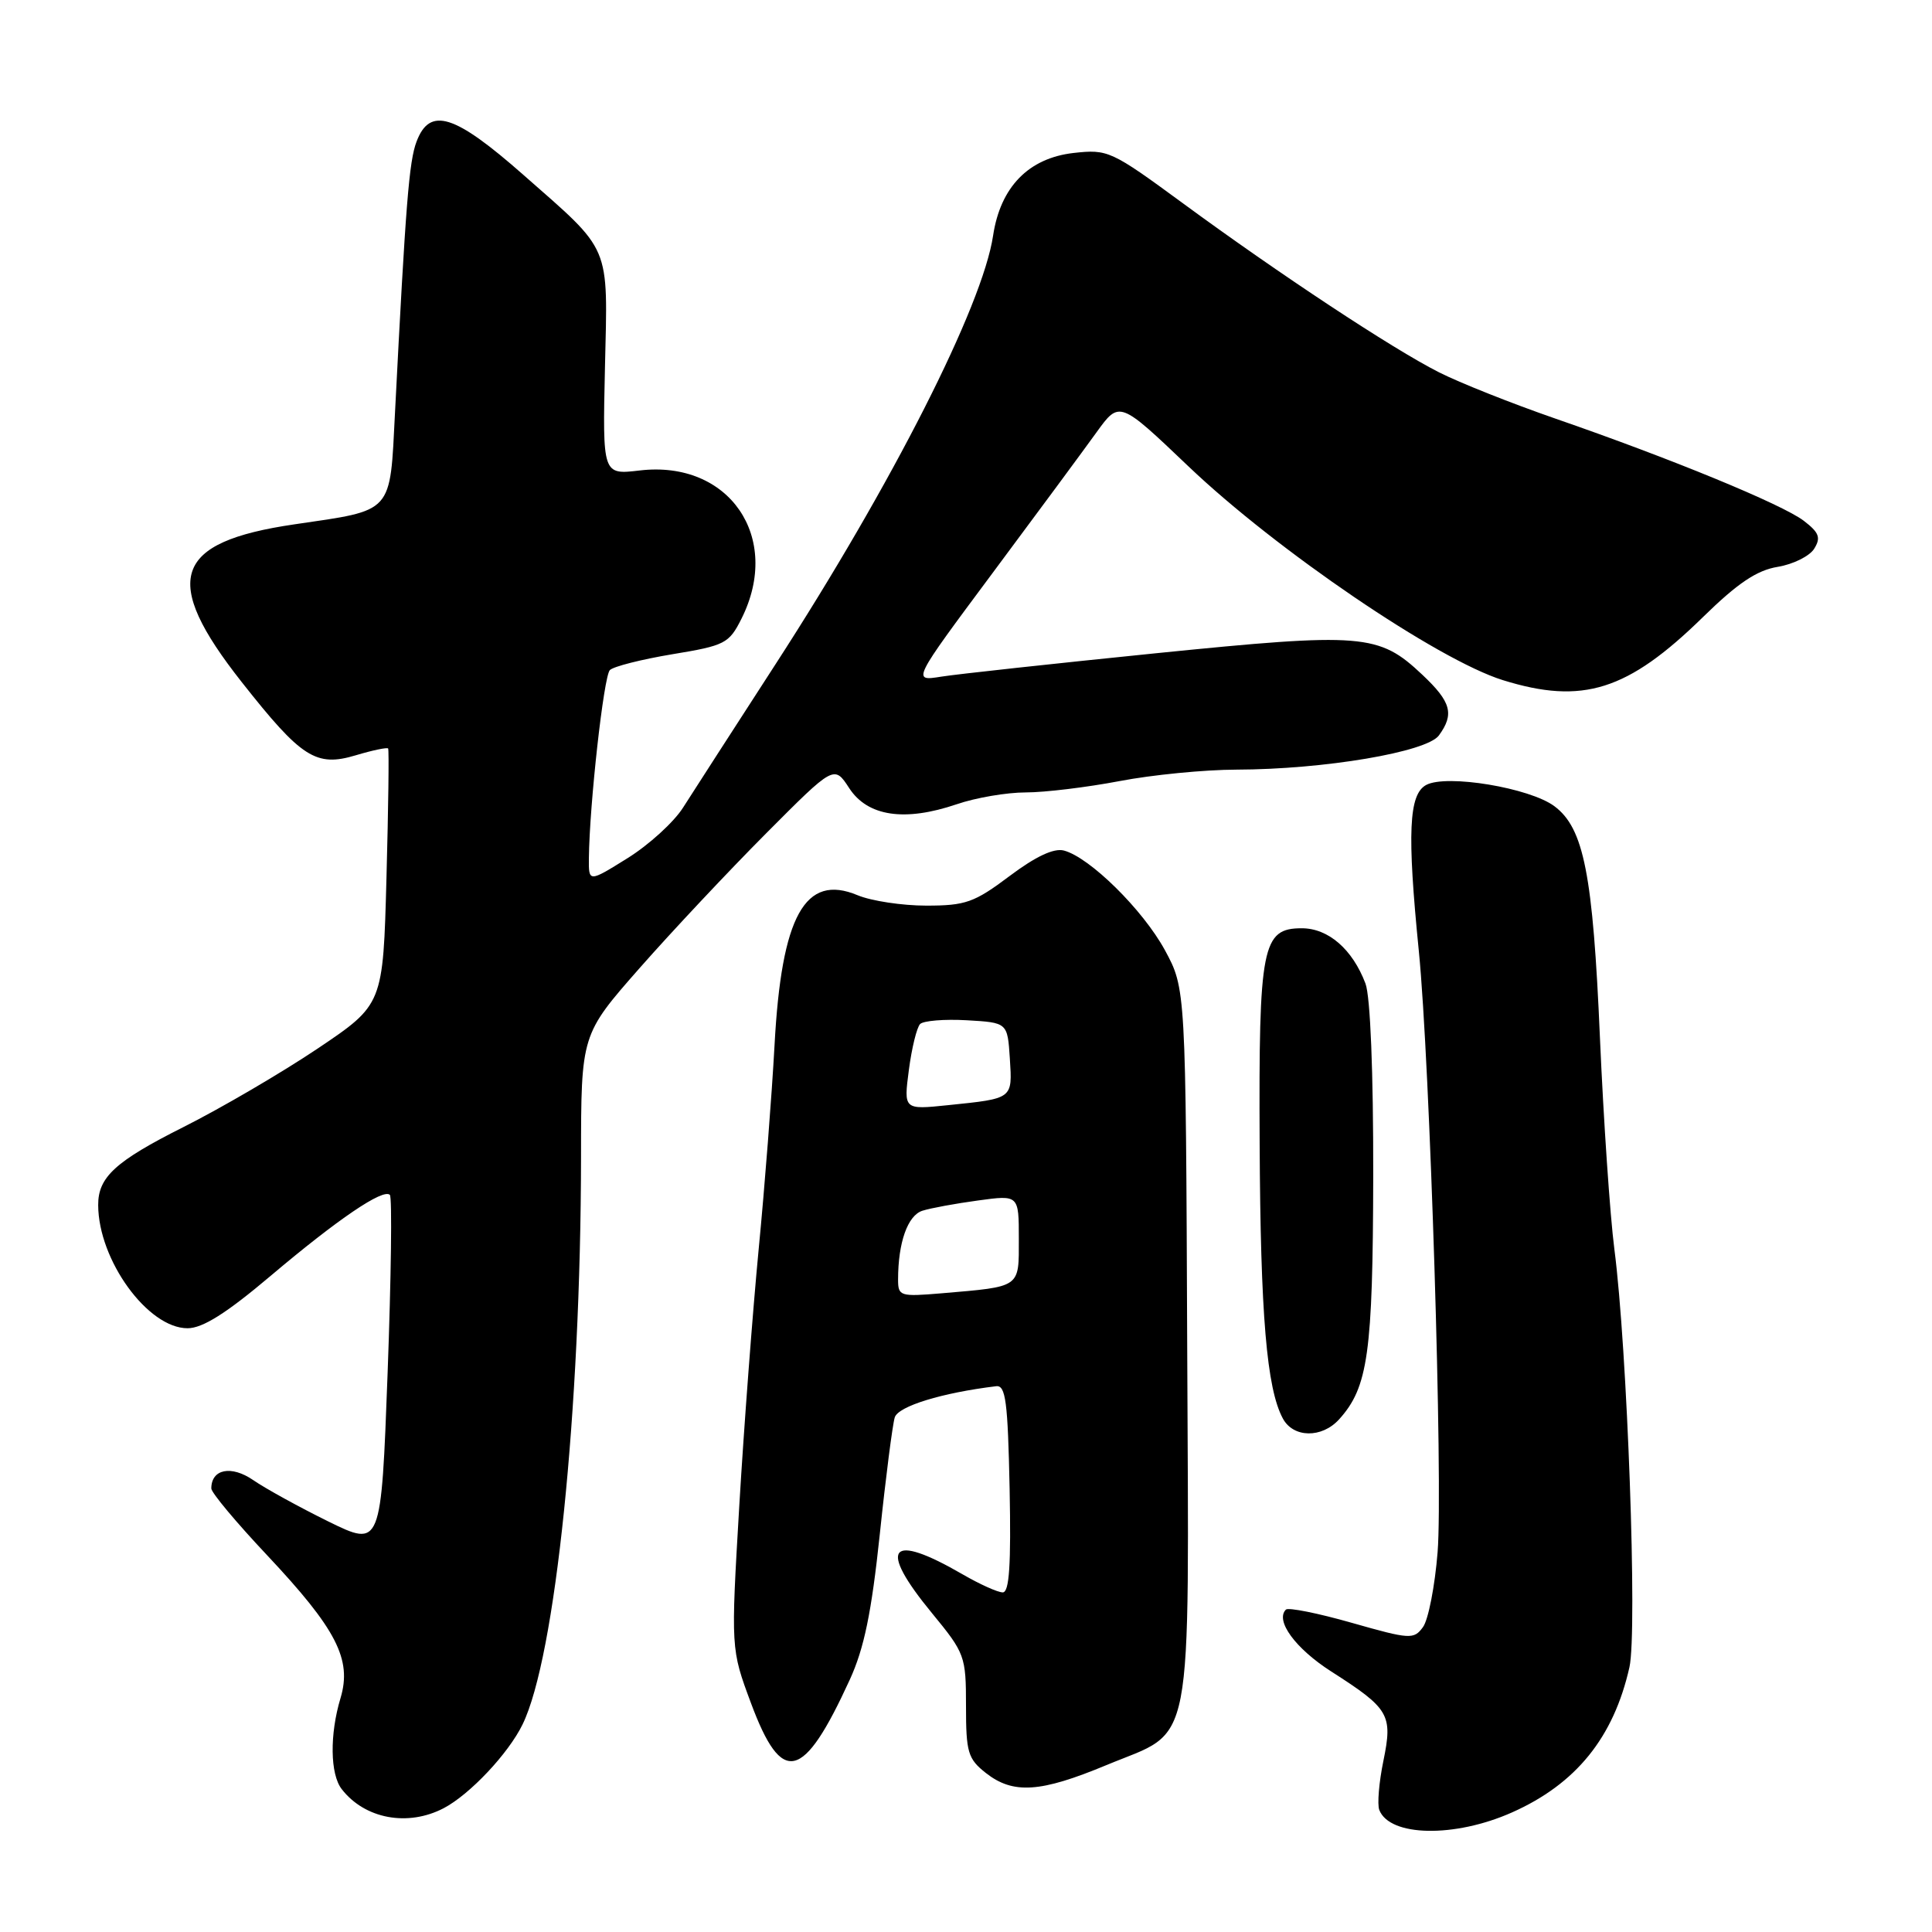 <?xml version="1.0" encoding="UTF-8" standalone="no"?>
<!DOCTYPE svg PUBLIC "-//W3C//DTD SVG 1.1//EN" "http://www.w3.org/Graphics/SVG/1.1/DTD/svg11.dtd" >
<svg xmlns="http://www.w3.org/2000/svg" xmlns:xlink="http://www.w3.org/1999/xlink" version="1.1" viewBox="0 0 256 256">
 <g >
 <path fill="currentColor"
d=" M 200.34 240.16 C 208.83 236.39 213.82 230.22 215.91 220.91 C 216.98 216.13 215.63 178.71 213.91 165.50 C 213.34 161.10 212.48 148.50 212.00 137.50 C 211.07 115.85 209.87 109.74 205.97 106.83 C 202.71 104.39 191.68 102.56 188.98 104.01 C 186.67 105.25 186.44 110.35 188.00 126.00 C 189.48 140.78 191.22 196.57 190.49 205.67 C 190.13 210.17 189.26 214.64 188.55 215.60 C 187.34 217.26 186.84 217.23 179.11 215.03 C 174.63 213.75 170.70 212.97 170.39 213.28 C 168.93 214.73 171.65 218.44 176.38 221.47 C 184.10 226.41 184.56 227.19 183.31 233.31 C 182.72 236.16 182.48 239.09 182.76 239.82 C 184.13 243.38 192.74 243.54 200.34 240.16 Z  M 58.80 239.59 C 62.25 237.78 67.36 232.36 69.24 228.50 C 73.60 219.56 76.95 187.02 76.99 153.29 C 77.00 137.09 77.00 137.09 84.74 128.29 C 88.99 123.46 96.54 115.42 101.50 110.44 C 110.53 101.37 110.53 101.37 112.53 104.44 C 114.97 108.18 119.87 108.91 126.76 106.57 C 129.29 105.70 133.41 105.00 135.93 105.00 C 138.44 105.00 144.03 104.32 148.34 103.50 C 152.65 102.67 159.62 101.99 163.84 101.98 C 175.48 101.95 189.05 99.65 190.66 97.45 C 192.73 94.62 192.29 93.01 188.47 89.41 C 182.69 83.96 180.64 83.79 153.16 86.56 C 139.65 87.93 126.85 89.32 124.72 89.66 C 120.84 90.28 120.84 90.28 131.55 75.89 C 137.44 67.98 143.62 59.61 145.29 57.29 C 148.33 53.08 148.33 53.08 157.47 61.79 C 169.12 72.90 190.50 87.43 199.13 90.12 C 209.71 93.41 215.68 91.53 225.67 81.75 C 230.27 77.25 232.80 75.56 235.56 75.11 C 237.61 74.77 239.78 73.69 240.39 72.71 C 241.30 71.24 241.05 70.57 239.00 69.00 C 236.15 66.83 221.41 60.76 206.05 55.45 C 200.31 53.46 193.39 50.71 190.67 49.33 C 184.50 46.21 169.51 36.31 156.72 26.92 C 147.23 19.96 146.81 19.76 142.25 20.27 C 136.29 20.95 132.56 24.78 131.59 31.22 C 130.20 40.53 118.23 64.12 102.77 88.00 C 97.25 96.53 91.74 105.08 90.51 107.01 C 89.29 108.94 85.97 111.96 83.14 113.72 C 78.00 116.92 78.00 116.92 78.03 113.71 C 78.11 106.58 80.00 89.60 80.81 88.79 C 81.29 88.31 85.01 87.37 89.09 86.69 C 96.07 85.54 96.60 85.27 98.25 81.98 C 103.66 71.20 96.61 60.94 84.76 62.34 C 79.84 62.92 79.84 62.92 80.16 48.71 C 80.54 32.17 81.10 33.51 69.35 23.17 C 60.21 15.12 56.96 14.11 55.20 18.75 C 54.20 21.37 53.76 26.92 52.34 54.67 C 51.65 68.19 52.23 67.54 39.00 69.48 C 22.95 71.83 21.30 76.77 32.03 90.38 C 39.95 100.43 41.87 101.66 47.14 100.08 C 49.37 99.41 51.30 99.01 51.43 99.18 C 51.56 99.36 51.46 107.06 51.21 116.30 C 50.76 133.11 50.76 133.11 42.09 138.94 C 37.32 142.14 29.29 146.84 24.25 149.37 C 15.30 153.87 12.99 155.98 13.01 159.68 C 13.03 166.97 19.59 176.00 24.85 176.00 C 26.85 176.00 29.99 174.02 35.87 169.05 C 44.78 161.52 50.78 157.45 51.66 158.33 C 51.97 158.63 51.83 169.27 51.36 181.96 C 50.50 205.03 50.50 205.03 43.50 201.60 C 39.65 199.70 35.17 197.24 33.55 196.12 C 30.64 194.12 28.00 194.65 28.00 197.23 C 28.00 197.78 31.31 201.74 35.35 206.03 C 44.59 215.86 46.66 219.87 45.12 225.01 C 43.67 229.83 43.74 235.09 45.28 237.07 C 48.34 241.02 54.04 242.08 58.80 239.59 Z  M 146.62 233.88 C 158.36 229.00 157.53 233.33 157.31 178.29 C 157.12 131.00 157.12 131.00 154.35 125.89 C 151.43 120.54 144.39 113.60 140.97 112.70 C 139.64 112.35 137.22 113.49 133.76 116.09 C 129.10 119.59 127.95 120.00 122.74 120.00 C 119.55 120.00 115.45 119.38 113.63 118.62 C 106.67 115.71 103.55 121.35 102.63 138.50 C 102.27 145.10 101.33 157.25 100.53 165.50 C 99.74 173.75 98.58 189.05 97.96 199.50 C 96.84 218.50 96.84 218.50 99.50 225.65 C 103.61 236.71 106.43 236.04 112.60 222.57 C 114.51 218.40 115.48 213.67 116.58 203.27 C 117.37 195.70 118.27 188.74 118.56 187.81 C 119.03 186.33 124.82 184.55 132.00 183.68 C 133.26 183.53 133.54 185.72 133.78 197.25 C 133.98 207.37 133.74 211.00 132.87 211.00 C 132.21 211.00 129.84 209.93 127.59 208.63 C 117.82 202.96 116.24 204.94 123.50 213.76 C 127.86 219.06 128.00 219.44 128.00 226.04 C 128.00 232.21 128.25 233.05 130.63 234.93 C 134.25 237.77 137.86 237.53 146.62 233.88 Z  M 177.44 188.07 C 181.28 183.82 181.91 179.32 181.96 155.82 C 181.98 142.06 181.58 132.02 180.93 130.32 C 179.21 125.78 176.01 123.00 172.49 123.00 C 167.24 123.00 166.78 125.34 166.91 151.51 C 167.02 174.24 167.84 183.97 169.98 187.95 C 171.36 190.54 175.15 190.60 177.44 188.07 Z  M 119.00 169.55 C 119.00 164.65 120.27 161.05 122.22 160.43 C 123.31 160.08 126.64 159.47 129.60 159.07 C 135.00 158.33 135.00 158.33 135.00 164.15 C 135.00 170.71 135.35 170.46 124.75 171.37 C 119.27 171.83 119.00 171.75 119.00 169.55 Z  M 120.43 141.77 C 120.81 138.87 121.48 136.14 121.92 135.69 C 122.36 135.25 125.14 135.02 128.11 135.19 C 133.50 135.50 133.50 135.50 133.81 140.26 C 134.15 145.64 134.27 145.55 125.62 146.44 C 119.74 147.05 119.74 147.05 120.43 141.77 Z "/>
</g>
</svg>